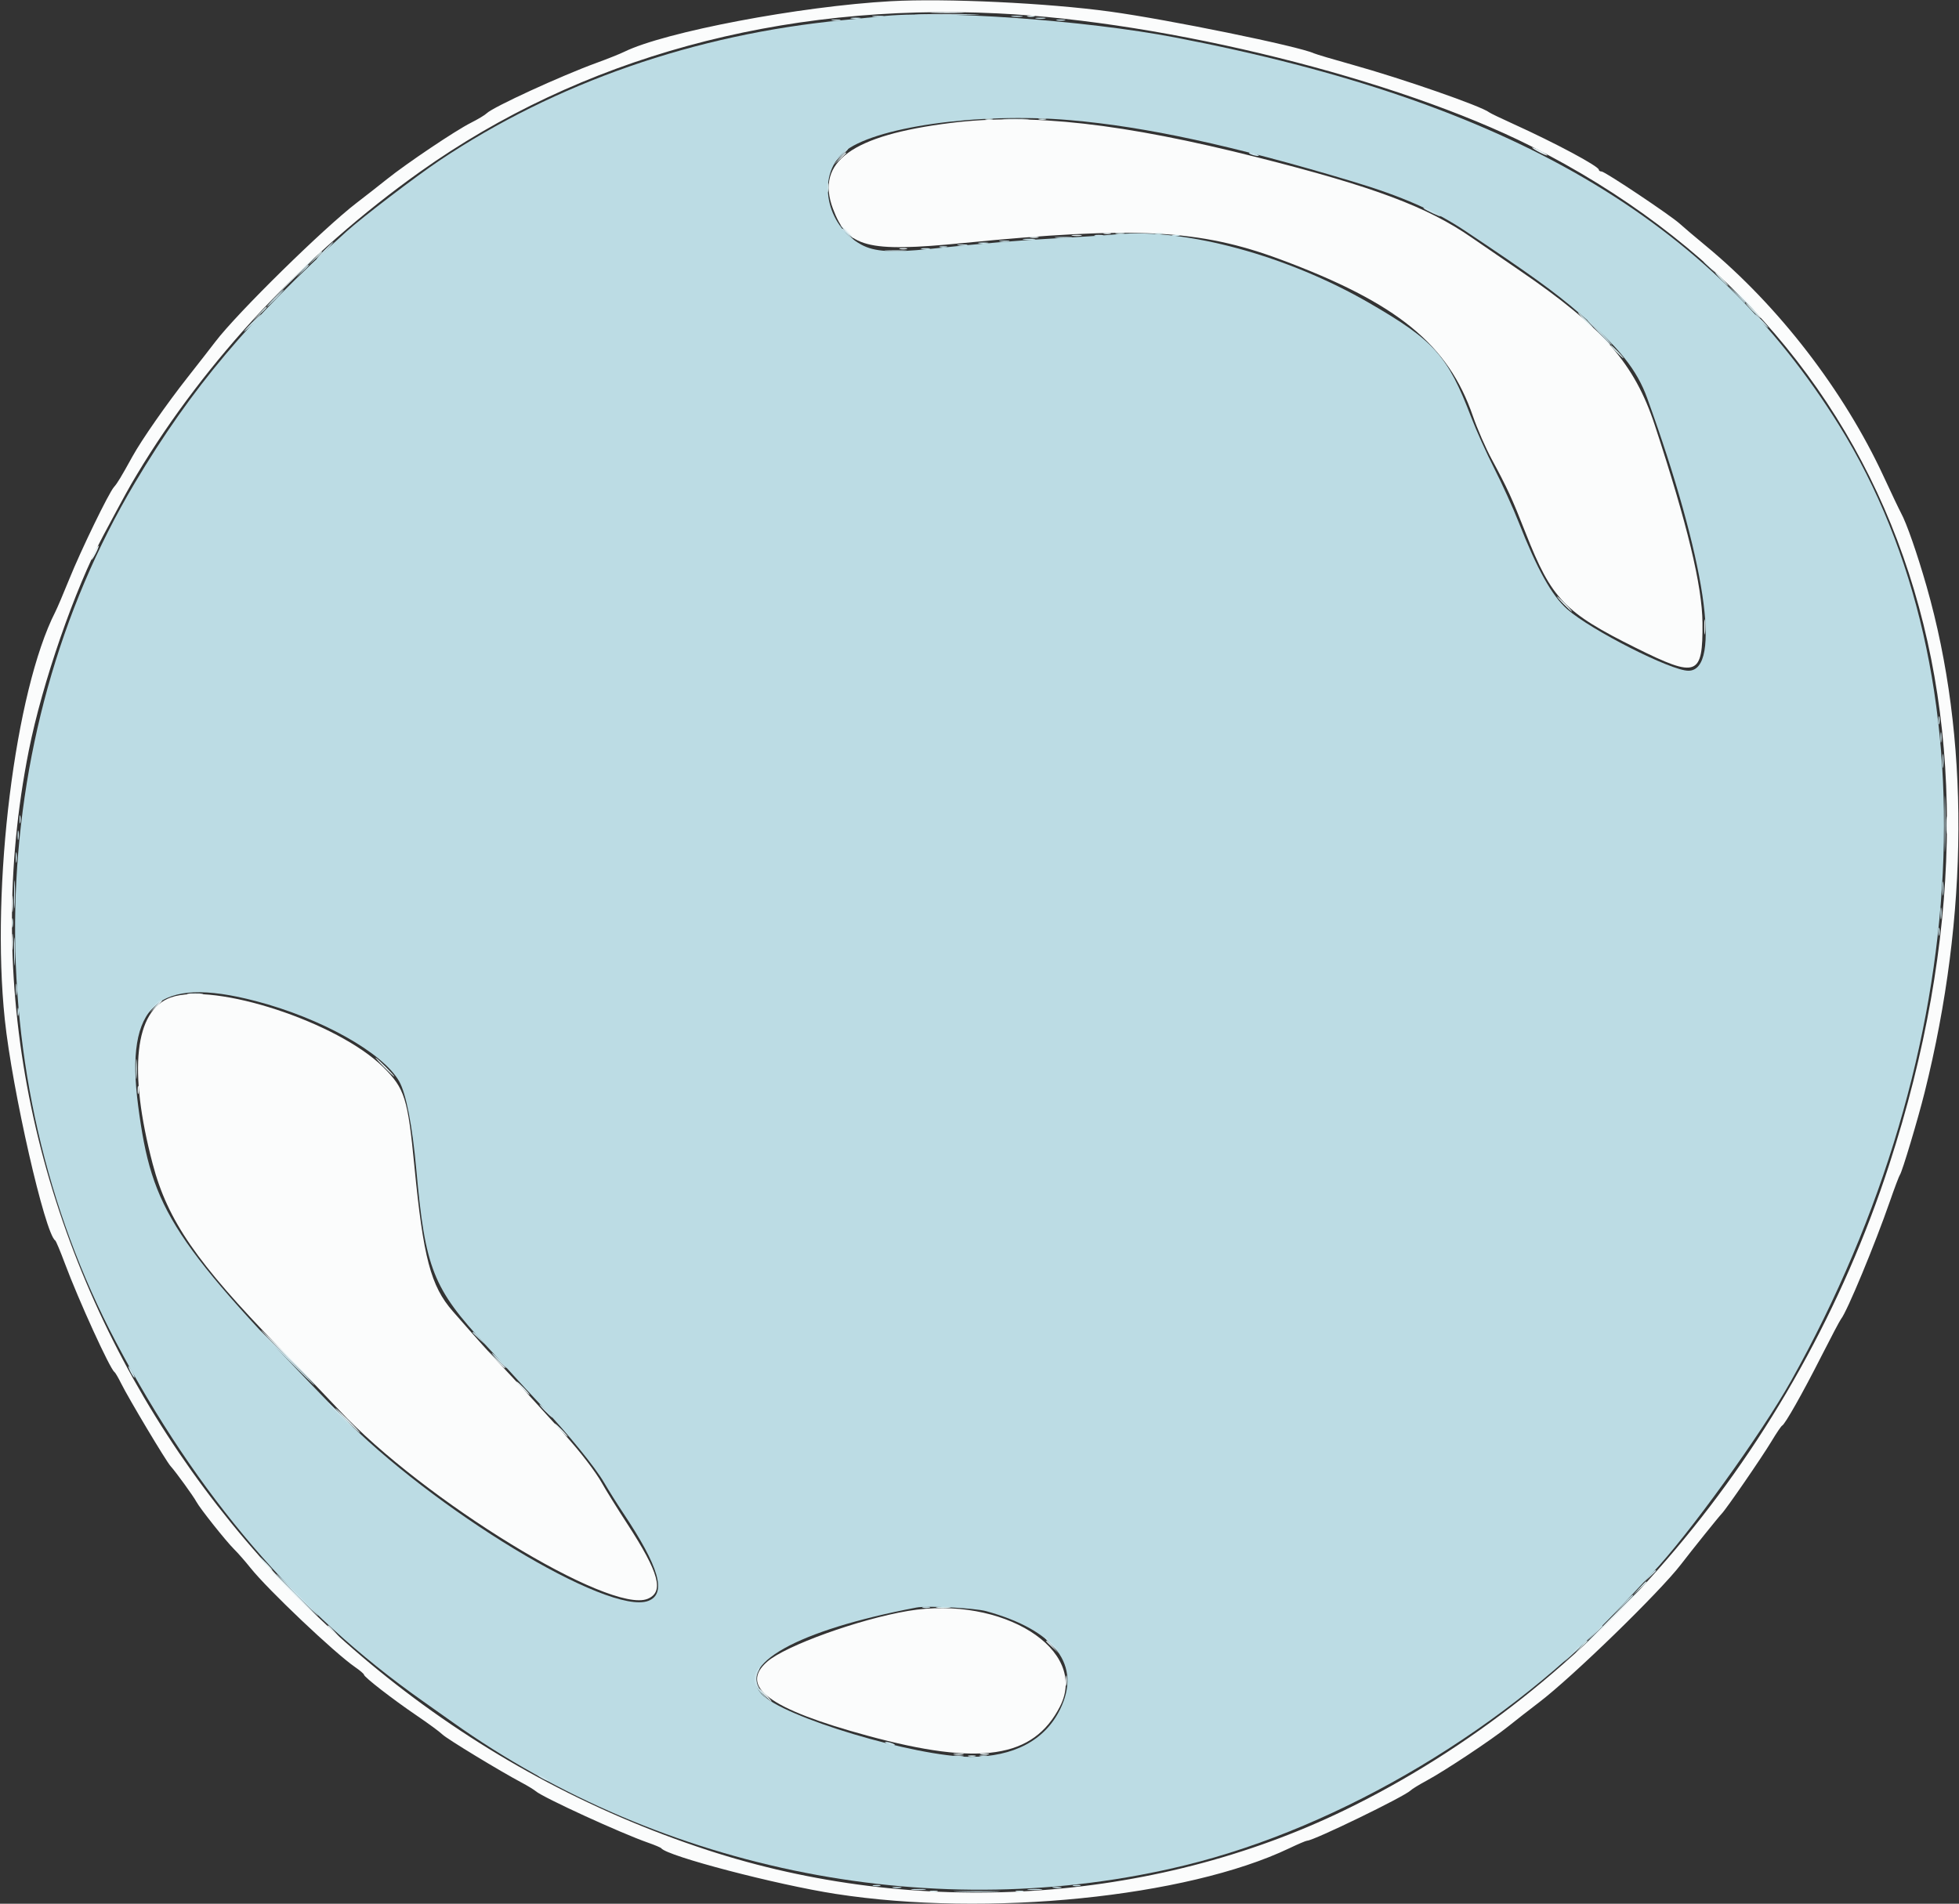 <svg id="svg" version="1.1" width="400" height="388.744" viewBox="0 0 400 388.744" xmlns="http://www.w3.org/2000/svg" xmlns:xlink="http://www.w3.org/1999/xlink" ><rect x="0" y="0" width="400" height="388.744" fill="#333333" stroke="none"/><g id="svgg"><path id="path0" d="M181.907 0.245 C 163.297 1.279,135.727 6.515,127.432 10.591 C 126.576 11.012,124.037 12.025,121.790 12.844 C 114.566 15.474,100.643 21.869,99.372 23.141 C 99.025 23.488,97.567 24.363,96.132 25.086 C 92.999 26.663,83.050 33.346,78.988 36.600 C 77.383 37.886,74.632 40.038,72.875 41.383 C 66.063 46.597,48.412 63.939,43.974 69.779 C 43.134 70.885,40.586 74.154,38.313 77.043 C 34.029 82.486,28.923 89.811,27.057 93.191 C 24.716 97.430,23.966 98.671,23.274 99.450 C 22.200 100.658,16.558 112.282,14.131 118.288 C 12.963 121.177,11.691 124.162,11.304 124.922 C 3.070 141.074,-1.882 180.999,0.978 208.171 C 2.498 222.617,9.186 251.929,11.277 253.307 C 11.439 253.414,12.322 255.516,13.239 257.977 C 16.031 265.467,22.478 279.591,23.364 280.160 C 23.534 280.269,24.151 281.319,24.734 282.494 C 26.274 285.597,33.911 298.377,34.825 299.380 C 35.882 300.540,39.504 305.541,40.106 306.673 C 40.822 308.016,46.183 314.758,47.815 316.367 C 48.589 317.130,50.097 318.851,51.167 320.191 C 54.717 324.639,68.333 337.553,72.483 340.408 C 73.493 341.103,74.319 341.810,74.319 341.979 C 74.319 342.447,80.212 347.013,85.069 350.309 C 87.450 351.925,89.814 353.663,90.323 354.171 C 91.202 355.051,102.111 361.679,106.587 364.054 C 107.749 364.671,109.006 365.438,109.380 365.759 C 110.895 367.061,126.744 374.330,132.296 376.268 C 133.687 376.754,134.912 377.271,135.019 377.416 C 136.202 379.020,158.535 384.865,170.666 386.744 C 201.548 391.529,242.284 387.429,263.243 377.426 C 265.029 376.573,266.670 375.875,266.889 375.875 C 268.215 375.875,286.784 366.857,288.036 365.605 C 288.322 365.319,289.774 364.429,291.262 363.627 C 294.996 361.617,304.591 355.245,307.935 352.556 C 309.456 351.333,312.309 349.107,314.276 347.609 C 321.079 342.427,338.908 325.089,343.227 319.455 C 345.465 316.536,351.000 309.645,351.544 309.101 C 352.451 308.194,359.767 297.563,361.690 294.358 C 362.717 292.646,363.705 291.186,363.885 291.114 C 364.451 290.887,368.054 284.519,371.846 277.043 C 373.855 273.084,375.686 269.616,375.916 269.337 C 377.127 267.868,382.821 254.155,385.883 245.331 C 386.849 242.549,387.776 240.097,387.944 239.883 C 388.388 239.317,391.601 228.595,392.974 223.094 C 402.044 186.775,402.187 150.516,393.380 119.728 C 391.480 113.086,389.286 106.790,388.162 104.756 C 387.840 104.173,386.238 100.807,384.601 97.276 C 376.490 79.772,363.124 62.434,348.316 50.208 C 346.122 48.396,343.727 46.364,342.993 45.692 C 341.143 43.998,327.705 35.019,327.019 35.019 C 326.711 35.019,326.459 34.860,326.459 34.664 C 326.459 33.954,317.587 29.204,308.949 25.289 C 306.488 24.174,304.300 23.121,304.086 22.949 C 302.510 21.686,286.394 16.077,276.070 13.199 C 272.218 12.125,268.716 11.084,268.288 10.887 C 265.157 9.442,238.543 3.995,226.654 2.365 C 213.869 0.612,193.054 -0.374,181.907 0.245 M203.696 2.734 C 238.370 4.423,285.243 16.086,312.552 29.819 C 387.990 67.757,415.563 146.140,385.736 237.865 C 366.817 296.043,325.550 344.942,274.514 369.655 C 235.068 388.755,187.050 391.748,144.380 377.767 C 47.429 345.999,-12.963 248.133,5.871 153.313 C 8.628 139.429,15.271 120.248,21.100 109.339 C 25.633 100.855,26.283 99.674,27.955 96.887 C 41.939 73.576,62.415 51.685,85.779 35.068 C 118.490 11.802,159.425 0.578,203.696 2.734 M194.163 25.104 C 173.934 27.609,166.484 33.015,170.066 42.591 C 173.039 50.535,176.977 51.575,196.693 49.627 C 231.781 46.158,244.960 46.843,261.479 52.992 C 285.350 61.879,295.698 70.312,300.758 85.002 C 301.639 87.561,303.357 91.500,304.577 93.757 C 307.812 99.745,308.696 101.668,311.528 108.873 C 316.823 122.342,319.419 125.044,334.047 132.312 C 346.524 138.511,347.704 138.070,347.624 127.237 C 347.567 119.619,344.539 107.054,337.870 86.770 C 333.754 74.249,327.244 66.803,310.311 55.248 C 306.887 52.911,302.449 49.866,300.448 48.481 C 291.391 42.210,280.485 38.128,256.809 32.146 C 229.227 25.178,210.535 23.077,194.163 25.104 M34.873 203.684 C 27.490 206.316,26.154 218.571,31.170 237.651 C 34.211 249.215,40.134 257.819,56.982 275.145 C 61.274 279.559,66.773 285.294,69.202 287.889 C 86.460 306.336,124.563 329.662,132.240 326.482 C 135.648 325.070,134.601 321.205,128.096 311.191 C 125.974 307.925,123.658 304.202,122.950 302.918 C 121.677 300.612,118.449 296.397,115.349 292.996 C 114.472 292.033,111.848 289.144,109.520 286.576 C 107.191 284.008,104.121 280.681,102.696 279.183 C 100.314 276.678,97.386 273.414,92.445 267.755 C 87.959 262.617,86.433 256.842,84.613 238.132 C 83.259 224.210,82.649 222.274,78.231 217.899 C 68.977 208.736,43.831 200.492,34.873 203.684 M185.409 328.954 C 175.415 330.634,160.362 336.061,156.647 339.324 C 150.871 344.395,157.057 348.967,177.055 354.410 C 200.132 360.691,211.008 359.050,216.432 348.471 C 222.391 336.847,204.690 325.712,185.409 328.954 " stroke="none" fill="#fbfcfc" fill-rule="evenodd"></path><path id="path1" d="M179.767 3.353 C 179.018 3.439,175.603 3.778,172.179 4.106 C 141.907 7.001,113.437 16.907,89.713 32.799 C 84.982 35.968,74.004 44.348,70.797 47.237 C 51.016 65.062,39.047 79.273,27.540 98.597 C -3.627 150.937,-5.124 219.585,23.713 274.125 C 40.274 305.446,60.599 329.235,86.239 347.305 C 87.708 348.340,90.459 350.288,92.352 351.634 C 135.531 382.342,191.417 393.263,242.023 380.882 C 273.984 373.062,308.150 352.633,331.738 327.237 C 333.626 325.204,336.173 322.490,337.397 321.206 C 344.629 313.620,359.675 292.766,365.750 281.907 C 403.456 214.509,407.285 137.969,375.509 86.830 C 349.397 44.809,308.196 20.751,239.883 7.639 C 221.701 4.149,191.517 1.997,179.767 3.353 M218.482 24.533 C 233.958 25.859,251.703 29.707,276.070 37.022 C 286.270 40.084,293.022 43.048,299.222 47.185 C 312.542 56.072,317.374 59.560,322.568 64.040 C 330.627 70.990,334.246 75.529,336.338 81.311 C 348.216 114.143,351.664 136.965,344.746 136.965 C 341.191 136.965,324.870 128.685,320.035 124.429 C 316.872 121.644,313.908 116.340,310.082 106.615 C 308.946 103.726,306.722 98.823,305.140 95.720 C 303.558 92.617,301.424 87.878,300.397 85.190 C 295.593 72.611,292.864 69.554,279.566 61.861 C 262.908 52.223,242.238 46.583,228.152 47.832 C 225.616 48.057,220.126 48.423,215.953 48.645 C 208.252 49.056,200.774 49.681,189.883 50.824 C 182.107 51.640,178.552 51.419,175.859 49.954 C 168.636 46.022,166.703 35.989,172.232 31.134 C 178.103 25.980,199.586 22.913,218.482 24.533 M52.164 204.404 C 65.536 207.882,78.181 214.953,81.506 220.812 C 82.928 223.318,84.200 229.882,85.011 238.911 C 86.820 259.051,88.415 263.078,99.167 274.658 C 101.279 276.933,103.862 279.752,104.908 280.923 C 105.954 282.094,108.461 284.808,110.479 286.954 C 116.026 292.851,121.526 299.604,123.377 302.791 C 124.287 304.359,126.027 307.130,127.241 308.949 C 134.605 319.977,136.169 325.426,132.395 326.894 C 124.368 330.017,88.253 308.138,69.382 288.721 C 35.090 253.436,31.015 247.213,28.213 225.837 C 25.495 205.100,32.104 199.185,52.164 204.404 M201.362 329.000 C 215.513 332.918,220.880 340.063,216.443 349.077 C 213.341 355.378,206.989 358.743,198.180 358.752 C 186.934 358.764,159.717 350.589,155.514 345.937 C 150.103 339.947,162.724 332.895,187.160 328.256 C 189.285 327.852,199.067 328.365,201.362 329.000 " stroke="none" fill="#bcdce4" fill-rule="evenodd"></path><path id="path2" d="M190.564 2.624 C 192.116 2.697,194.655 2.697,196.206 2.624 C 197.758 2.550,196.488 2.489,193.385 2.489 C 190.282 2.489,189.013 2.550,190.564 2.624 M205.156 24.412 C 206.386 24.489,208.400 24.489,209.630 24.412 C 210.861 24.335,209.854 24.272,207.393 24.272 C 204.932 24.272,203.925 24.335,205.156 24.412 M312.840 30.140 C 312.840 30.247,313.541 30.692,314.397 31.128 C 315.253 31.565,315.953 31.835,315.953 31.728 C 315.953 31.621,315.253 31.176,314.397 30.739 C 313.541 30.303,312.840 30.033,312.840 30.140 M171.376 32.393 L 170.233 33.658 171.498 32.515 C 172.194 31.886,172.763 31.317,172.763 31.250 C 172.763 30.950,172.442 31.214,171.376 32.393 M172.763 47.276 C 173.489 48.025,174.170 48.638,174.277 48.638 C 174.384 48.638,173.878 48.025,173.152 47.276 C 172.426 46.527,171.744 45.914,171.637 45.914 C 171.530 45.914,172.037 46.527,172.763 47.276 M225.389 47.739 C 225.764 47.837,226.376 47.837,226.751 47.739 C 227.125 47.641,226.819 47.561,226.070 47.561 C 225.321 47.561,225.015 47.641,225.389 47.739 M218.969 48.135 C 219.450 48.227,220.238 48.227,220.720 48.135 C 221.201 48.042,220.807 47.966,219.844 47.966 C 218.881 47.966,218.487 48.042,218.969 48.135 M210.413 48.524 C 210.897 48.617,211.597 48.614,211.970 48.516 C 212.342 48.419,211.946 48.343,211.089 48.347 C 210.233 48.351,209.929 48.431,210.413 48.524 M183.755 50.852 C 184.129 50.950,184.742 50.950,185.117 50.852 C 185.491 50.754,185.185 50.674,184.436 50.674 C 183.687 50.674,183.380 50.754,183.755 50.852 M58.555 58.074 L 53.113 63.619 58.658 58.176 C 63.808 53.121,64.379 52.529,64.100 52.529 C 64.043 52.529,61.548 55.024,58.555 58.074 M347.860 53.429 C 347.860 53.496,348.429 54.065,349.125 54.694 L 350.389 55.837 349.246 54.572 C 348.181 53.393,347.860 53.129,347.860 53.429 M355.837 61.089 C 357.107 62.374,358.234 63.424,358.341 63.424 C 358.448 63.424,357.496 62.374,356.226 61.089 C 354.955 59.805,353.828 58.755,353.721 58.755 C 353.614 58.755,354.566 59.805,355.837 61.089 M326.832 68.580 C 327.786 69.596,328.618 70.428,328.680 70.428 C 328.972 70.428,328.663 70.079,326.946 68.466 L 325.097 66.732 326.832 68.580 M19.330 112.664 C 18.416 114.581,18.545 114.907,19.501 113.096 C 19.935 112.273,20.221 111.531,20.137 111.447 C 20.053 111.363,19.690 111.910,19.330 112.664 M319.261 123.346 C 320.097 124.202,320.868 124.903,320.975 124.903 C 321.082 124.903,320.486 124.202,319.650 123.346 C 318.814 122.490,318.042 121.790,317.935 121.790 C 317.828 121.790,318.425 122.490,319.261 123.346 M347.984 128.016 C 347.984 129.407,348.055 129.976,348.141 129.280 C 348.228 128.585,348.228 127.446,348.141 126.751 C 348.055 126.055,347.984 126.625,347.984 128.016 M397.407 168.482 C 397.407 170.088,397.476 170.744,397.560 169.942 C 397.644 169.139,397.644 167.826,397.560 167.023 C 397.476 166.221,397.407 166.877,397.407 168.482 M2.462 184.630 C 2.464 186.128,2.534 186.694,2.619 185.886 C 2.703 185.079,2.701 183.853,2.615 183.163 C 2.530 182.472,2.461 183.132,2.462 184.630 M2.462 192.412 C 2.464 193.911,2.534 194.476,2.619 193.668 C 2.703 192.861,2.701 191.635,2.615 190.945 C 2.530 190.254,2.461 190.914,2.462 192.412 M38.415 203.005 C 39.106 203.091,40.332 203.092,41.139 203.008 C 41.946 202.923,41.381 202.853,39.883 202.851 C 38.385 202.850,37.725 202.919,38.415 203.005 M31.688 205.545 L 30.545 206.809 31.809 205.667 C 32.988 204.601,33.253 204.280,32.952 204.280 C 32.885 204.280,32.316 204.849,31.688 205.545 M78.405 217.899 C 79.459 218.969,80.408 219.844,80.515 219.844 C 80.622 219.844,79.848 218.969,78.794 217.899 C 77.740 216.829,76.790 215.953,76.683 215.953 C 76.576 215.953,77.351 216.829,78.405 217.899 M28.106 222.568 C 28.106 223.317,28.186 223.624,28.284 223.249 C 28.382 222.875,28.382 222.262,28.284 221.887 C 28.186 221.513,28.106 221.819,28.106 222.568 M58.755 277.237 C 61.852 280.340,64.474 282.879,64.581 282.879 C 64.688 282.879,62.242 280.340,59.144 277.237 C 56.046 274.134,53.424 271.595,53.317 271.595 C 53.210 271.595,55.657 274.134,58.755 277.237 M101.151 277.529 C 102.763 279.247,103.113 279.556,103.113 279.264 C 103.113 279.201,102.281 278.370,101.265 277.416 L 99.416 275.681 101.151 277.529 M106.615 283.463 C 107.341 284.212,108.022 284.825,108.129 284.825 C 108.236 284.825,107.730 284.212,107.004 283.463 C 106.278 282.714,105.596 282.101,105.489 282.101 C 105.382 282.101,105.889 282.714,106.615 283.463 M70.817 290.078 C 72.196 291.469,73.411 292.607,73.518 292.607 C 73.625 292.607,72.585 291.469,71.206 290.078 C 69.828 288.687,68.612 287.549,68.505 287.549 C 68.398 287.549,69.438 288.687,70.817 290.078 M114.397 292.023 C 115.123 292.772,115.804 293.385,115.911 293.385 C 116.018 293.385,115.512 292.772,114.786 292.023 C 114.060 291.274,113.378 290.661,113.271 290.661 C 113.164 290.661,113.671 291.274,114.397 292.023 M59.533 325.097 C 62.202 327.772,64.473 329.961,64.580 329.961 C 64.687 329.961,62.591 327.772,59.922 325.097 C 57.254 322.422,54.982 320.233,54.875 320.233 C 54.768 320.233,56.864 322.422,59.533 325.097 M328.988 330.350 C 325.784 333.560,323.249 336.187,323.356 336.187 C 323.463 336.187,326.173 333.560,329.377 330.350 C 332.582 327.140,335.117 324.514,335.010 324.514 C 334.903 324.514,332.193 327.140,328.988 330.350 M66.926 332.028 C 66.926 332.095,67.495 332.664,68.191 333.293 L 69.455 334.436 68.312 333.171 C 67.247 331.992,66.926 331.728,66.926 332.028 M213.619 335.141 C 213.619 335.208,214.188 335.777,214.883 336.406 L 216.148 337.549 215.005 336.284 C 213.940 335.105,213.619 334.841,213.619 335.141 M217.616 343.191 C 217.616 344.154,217.692 344.548,217.784 344.066 C 217.877 343.585,217.877 342.797,217.784 342.315 C 217.692 341.834,217.616 342.228,217.616 343.191 M156.031 346.109 C 156.757 346.858,157.439 347.471,157.546 347.471 C 157.653 347.471,157.146 346.858,156.420 346.109 C 155.694 345.360,155.013 344.747,154.906 344.747 C 154.799 344.747,155.305 345.360,156.031 346.109 M194.844 358.251 C 195.326 358.344,196.114 358.344,196.595 358.251 C 197.077 358.159,196.683 358.083,195.720 358.083 C 194.757 358.083,194.363 358.159,194.844 358.251 M200.296 358.252 C 200.780 358.345,201.481 358.341,201.853 358.244 C 202.225 358.147,201.829 358.070,200.973 358.075 C 200.117 358.079,199.812 358.159,200.296 358.252 " stroke="none" fill="#e8f4f7" fill-rule="evenodd"></path><path id="path3" d="M209.825 3.381 C 210.199 3.479,210.812 3.479,211.187 3.381 C 211.561 3.283,211.255 3.203,210.506 3.203 C 209.757 3.203,209.450 3.283,209.825 3.381 M201.265 24.393 C 201.639 24.491,202.252 24.491,202.626 24.393 C 203.001 24.295,202.695 24.215,201.946 24.215 C 201.196 24.215,200.890 24.295,201.265 24.393 M212.160 24.393 C 212.534 24.491,213.147 24.491,213.521 24.393 C 213.896 24.295,213.589 24.215,212.840 24.215 C 212.091 24.215,211.785 24.295,212.160 24.393 M168.970 38.327 C 168.974 39.183,169.054 39.487,169.147 39.003 C 169.240 38.519,169.236 37.819,169.139 37.447 C 169.042 37.075,168.965 37.471,168.970 38.327 M227.923 47.746 C 228.407 47.839,229.107 47.836,229.479 47.738 C 229.851 47.641,229.455 47.565,228.599 47.569 C 227.743 47.573,227.439 47.653,227.923 47.746 M235.895 47.739 C 236.269 47.837,236.882 47.837,237.257 47.739 C 237.631 47.641,237.325 47.561,236.576 47.561 C 235.827 47.561,235.520 47.641,235.895 47.739 M64.181 52.821 L 62.840 54.280 64.300 52.939 C 65.658 51.691,65.938 51.362,65.641 51.362 C 65.576 51.362,64.919 52.018,64.181 52.821 M351.362 57.004 C 352.088 57.753,352.769 58.366,352.876 58.366 C 352.983 58.366,352.477 57.753,351.751 57.004 C 351.025 56.255,350.343 55.642,350.236 55.642 C 350.129 55.642,350.636 56.255,351.362 57.004 M357.782 63.424 C 358.618 64.280,359.389 64.981,359.496 64.981 C 359.603 64.981,359.007 64.280,358.171 63.424 C 357.335 62.568,356.564 61.868,356.457 61.868 C 356.350 61.868,356.946 62.568,357.782 63.424 M52.897 64.105 L 51.556 65.564 53.016 64.223 C 54.374 62.975,54.654 62.646,54.356 62.646 C 54.291 62.646,53.635 63.303,52.897 64.105 M323.541 65.370 C 324.377 66.226,325.148 66.926,325.255 66.926 C 325.362 66.926,324.766 66.226,323.930 65.370 C 323.094 64.514,322.323 63.813,322.216 63.813 C 322.109 63.813,322.705 64.514,323.541 65.370 M329.961 71.790 C 330.687 72.539,331.369 73.152,331.476 73.152 C 331.583 73.152,331.076 72.539,330.350 71.790 C 329.624 71.041,328.943 70.428,328.836 70.428 C 328.729 70.428,329.235 71.041,329.961 71.790 M2.433 188.521 C 2.437 189.377,2.517 189.682,2.610 189.198 C 2.703 188.714,2.699 188.013,2.602 187.641 C 2.505 187.269,2.428 187.665,2.433 188.521 M27.762 218.288 C 27.762 220.107,27.829 220.851,27.911 219.942 C 27.993 219.032,27.993 217.544,27.911 216.634 C 27.829 215.725,27.762 216.469,27.762 218.288 M54.086 319.261 C 54.812 320.010,55.493 320.623,55.600 320.623 C 55.707 320.623,55.201 320.010,54.475 319.261 C 53.749 318.512,53.067 317.899,52.960 317.899 C 52.853 317.899,53.360 318.512,54.086 319.261 M334.609 324.416 L 333.268 325.875 334.728 324.535 C 336.086 323.286,336.366 322.957,336.069 322.957 C 336.004 322.957,335.347 323.614,334.609 324.416 M191.342 328.297 C 192.038 328.383,193.176 328.383,193.872 328.297 C 194.567 328.211,193.998 328.140,192.607 328.140 C 191.216 328.140,190.647 328.211,191.342 328.297 M322.738 336.284 L 321.595 337.549 322.860 336.406 C 323.555 335.777,324.125 335.208,324.125 335.141 C 324.125 334.841,323.803 335.105,322.738 336.284 M197.763 358.634 C 198.137 358.732,198.750 358.732,199.125 358.634 C 199.499 358.536,199.193 358.456,198.444 358.456 C 197.695 358.456,197.388 358.536,197.763 358.634 M189.981 386.260 C 190.355 386.358,190.968 386.358,191.342 386.260 C 191.717 386.163,191.411 386.082,190.661 386.082 C 189.912 386.082,189.606 386.163,189.981 386.260 M207.490 386.260 C 207.865 386.358,208.478 386.358,208.852 386.260 C 209.227 386.163,208.920 386.082,208.171 386.082 C 207.422 386.082,207.116 386.163,207.490 386.260 " stroke="none" fill="#d7ecef" fill-rule="evenodd"></path><path id="path4" d="M188.035 3.015 C 190.978 3.081,195.793 3.081,198.735 3.015 C 201.678 2.949,199.270 2.894,193.385 2.894 C 187.500 2.894,185.092 2.949,188.035 3.015 M178.313 3.392 C 178.904 3.481,179.780 3.479,180.258 3.387 C 180.737 3.294,180.253 3.221,179.183 3.224 C 178.113 3.227,177.721 3.303,178.313 3.392 M206.717 3.392 C 207.309 3.481,208.184 3.479,208.663 3.387 C 209.142 3.294,208.658 3.221,207.588 3.224 C 206.518 3.227,206.126 3.303,206.717 3.392 M173.833 3.777 C 174.314 3.869,175.102 3.869,175.584 3.777 C 176.065 3.684,175.671 3.608,174.708 3.608 C 173.745 3.608,173.351 3.684,173.833 3.777 M211.576 3.777 C 212.057 3.869,212.845 3.869,213.327 3.777 C 213.808 3.684,213.414 3.608,212.451 3.608 C 211.488 3.608,211.094 3.684,211.576 3.777 M169.946 4.166 C 170.430 4.259,171.131 4.256,171.503 4.158 C 171.875 4.061,171.479 3.985,170.623 3.989 C 169.767 3.993,169.462 4.073,169.946 4.166 M215.861 4.166 C 216.345 4.259,217.045 4.256,217.417 4.158 C 217.789 4.061,217.393 3.985,216.537 3.989 C 215.681 3.993,215.377 4.073,215.861 4.166 M171.574 31.809 L 170.233 33.268 171.693 31.928 C 172.495 31.190,173.152 30.533,173.152 30.468 C 173.152 30.171,172.822 30.451,171.574 31.809 M255.447 31.518 C 255.875 31.701,256.488 31.852,256.809 31.852 C 257.177 31.852,257.105 31.728,256.615 31.518 C 256.187 31.334,255.574 31.183,255.253 31.183 C 254.885 31.183,254.957 31.307,255.447 31.518 M290.694 42.559 C 291.092 42.919,294.163 44.354,294.163 44.179 C 294.163 43.958,291.227 42.412,290.807 42.412 C 290.655 42.412,290.605 42.478,290.694 42.559 M171.984 46.814 C 171.984 46.881,172.554 47.450,173.249 48.079 L 174.514 49.222 173.371 47.957 C 172.305 46.778,171.984 46.514,171.984 46.814 M223.643 48.135 C 224.127 48.228,224.827 48.225,225.199 48.127 C 225.571 48.030,225.175 47.954,224.319 47.958 C 223.463 47.962,223.159 48.042,223.643 48.135 M239.397 48.128 C 239.771 48.226,240.384 48.226,240.759 48.128 C 241.133 48.030,240.827 47.950,240.078 47.950 C 239.329 47.950,239.022 48.030,239.397 48.128 M215.661 48.532 C 216.464 48.616,217.777 48.616,218.580 48.532 C 219.382 48.449,218.726 48.380,217.121 48.380 C 215.516 48.380,214.859 48.449,215.661 48.532 M209.047 48.917 C 209.635 49.006,210.598 49.006,211.187 48.917 C 211.775 48.828,211.294 48.755,210.117 48.755 C 208.940 48.755,208.458 48.828,209.047 48.917 M204.183 49.302 C 204.664 49.395,205.452 49.395,205.934 49.302 C 206.415 49.209,206.021 49.133,205.058 49.133 C 204.095 49.133,203.701 49.209,204.183 49.302 M66.148 51.167 C 65.203 52.130,64.517 52.918,64.624 52.918 C 64.731 52.918,65.592 52.130,66.537 51.167 C 67.482 50.204,68.168 49.416,68.061 49.416 C 67.954 49.416,67.093 50.204,66.148 51.167 M199.903 49.691 C 200.384 49.784,201.172 49.784,201.654 49.691 C 202.135 49.598,201.741 49.522,200.778 49.522 C 199.815 49.522,199.421 49.598,199.903 49.691 M195.623 50.080 C 196.104 50.173,196.892 50.173,197.374 50.080 C 197.855 49.987,197.461 49.911,196.498 49.911 C 195.535 49.911,195.141 49.987,195.623 50.080 M191.926 50.463 C 192.301 50.561,192.913 50.561,193.288 50.463 C 193.662 50.365,193.356 50.285,192.607 50.285 C 191.858 50.285,191.552 50.365,191.926 50.463 M188.234 50.859 C 188.718 50.952,189.419 50.948,189.791 50.851 C 190.163 50.754,189.767 50.677,188.911 50.682 C 188.054 50.686,187.750 50.766,188.234 50.859 M181.031 51.259 C 182.048 51.339,183.711 51.339,184.728 51.259 C 185.744 51.179,184.912 51.113,182.879 51.113 C 180.846 51.113,180.015 51.179,181.031 51.259 M61.649 55.350 L 60.506 56.615 61.770 55.472 C 62.949 54.407,63.214 54.086,62.913 54.086 C 62.846 54.086,62.277 54.655,61.649 55.350 M354.458 60.019 C 355.413 61.036,356.244 61.868,356.307 61.868 C 356.599 61.868,356.290 61.518,354.572 59.906 L 352.724 58.171 354.458 60.019 M56.031 60.895 C 55.086 61.858,54.400 62.646,54.507 62.646 C 54.614 62.646,55.475 61.858,56.420 60.895 C 57.365 59.932,58.051 59.144,57.944 59.144 C 57.837 59.144,56.976 59.932,56.031 60.895 M51.362 65.953 C 50.417 66.916,49.731 67.704,49.838 67.704 C 49.945 67.704,50.806 66.916,51.751 65.953 C 52.696 64.990,53.382 64.202,53.275 64.202 C 53.168 64.202,52.307 64.990,51.362 65.953 M359.533 65.564 C 360.259 66.313,360.941 66.926,361.048 66.926 C 361.155 66.926,360.648 66.313,359.922 65.564 C 359.196 64.815,358.515 64.202,358.408 64.202 C 358.301 64.202,358.807 64.815,359.533 65.564 M326.459 67.899 C 327.838 69.290,329.053 70.428,329.160 70.428 C 329.267 70.428,328.227 69.290,326.848 67.899 C 325.470 66.508,324.254 65.370,324.147 65.370 C 324.040 65.370,325.080 66.508,326.459 67.899 M395.810 147.082 C 395.810 147.831,395.890 148.137,395.988 147.763 C 396.086 147.388,396.086 146.775,395.988 146.401 C 395.890 146.026,395.810 146.333,395.810 147.082 M396.215 150.584 C 396.215 151.547,396.291 151.941,396.384 151.459 C 396.476 150.978,396.476 150.190,396.384 149.708 C 396.291 149.227,396.215 149.621,396.215 150.584 M396.619 155.447 C 396.621 156.732,396.693 157.210,396.780 156.511 C 396.867 155.811,396.865 154.761,396.776 154.176 C 396.687 153.591,396.616 154.163,396.619 155.447 M397.055 168.288 C 397.055 173.424,397.111 175.471,397.178 172.838 C 397.245 170.204,397.245 166.001,397.178 163.499 C 397.110 160.997,397.055 163.152,397.055 168.288 M3.981 167.315 C 3.981 168.064,4.061 168.371,4.159 167.996 C 4.257 167.622,4.257 167.009,4.159 166.634 C 4.061 166.260,3.981 166.566,3.981 167.315 M3.600 170.623 C 3.604 171.479,3.684 171.783,3.777 171.299 C 3.870 170.815,3.867 170.115,3.769 169.743 C 3.672 169.371,3.596 169.767,3.600 170.623 M3.219 175.097 C 3.219 176.060,3.295 176.454,3.387 175.973 C 3.480 175.491,3.480 174.703,3.387 174.222 C 3.295 173.740,3.219 174.134,3.219 175.097 M2.872 182.685 C 2.873 185.253,2.936 186.253,3.012 184.907 C 3.088 183.561,3.088 181.460,3.011 180.238 C 2.934 179.016,2.872 180.117,2.872 182.685 M396.619 181.518 C 396.621 182.802,396.693 183.280,396.780 182.581 C 396.867 181.881,396.865 180.831,396.776 180.246 C 396.687 179.661,396.616 180.233,396.619 181.518 M396.220 186.576 C 396.223 187.646,396.299 188.037,396.388 187.446 C 396.478 186.855,396.475 185.979,396.383 185.500 C 396.290 185.022,396.217 185.506,396.220 186.576 M395.810 190.272 C 395.810 191.021,395.890 191.328,395.988 190.953 C 396.086 190.579,396.086 189.966,395.988 189.591 C 395.890 189.217,395.810 189.523,395.810 190.272 M2.872 194.358 C 2.873 196.926,2.936 197.926,3.012 196.580 C 3.088 195.234,3.088 193.133,3.011 191.911 C 2.934 190.689,2.872 191.790,2.872 194.358 M3.224 202.140 C 3.227 203.210,3.303 203.602,3.392 203.010 C 3.481 202.419,3.479 201.543,3.387 201.065 C 3.294 200.586,3.221 201.070,3.224 202.140 M31.107 205.739 L 29.767 207.198 31.226 205.858 C 32.584 204.609,32.864 204.280,32.567 204.280 C 32.502 204.280,31.845 204.937,31.107 205.739 M3.592 206.615 C 3.592 207.364,3.672 207.670,3.770 207.296 C 3.868 206.921,3.868 206.308,3.770 205.934 C 3.672 205.559,3.592 205.866,3.592 206.615 M58.366 277.237 C 61.463 280.340,64.085 282.879,64.192 282.879 C 64.299 282.879,61.852 280.340,58.755 277.237 C 55.657 274.134,53.035 271.595,52.928 271.595 C 52.821 271.595,55.268 274.134,58.366 277.237 M96.498 272.106 C 96.498 272.173,97.067 272.742,97.763 273.371 L 99.027 274.514 97.884 273.249 C 96.819 272.070,96.498 271.806,96.498 272.106 M101.751 277.821 C 102.587 278.677,103.358 279.377,103.465 279.377 C 103.572 279.377,102.976 278.677,102.140 277.821 C 101.304 276.965,100.533 276.265,100.426 276.265 C 100.319 276.265,100.915 276.965,101.751 277.821 M26.654 280.156 C 26.986 280.798,27.345 281.323,27.452 281.323 C 27.559 281.323,27.375 280.798,27.043 280.156 C 26.711 279.514,26.352 278.988,26.245 278.988 C 26.138 278.988,26.322 279.514,26.654 280.156 M69.261 288.911 C 70.639 290.302,71.855 291.440,71.962 291.440 C 72.069 291.440,71.028 290.302,69.650 288.911 C 68.271 287.519,67.056 286.381,66.949 286.381 C 66.842 286.381,67.882 287.519,69.261 288.911 M111.284 288.132 C 112.010 288.881,112.692 289.494,112.799 289.494 C 112.906 289.494,112.399 288.881,111.673 288.132 C 110.947 287.383,110.266 286.770,110.159 286.770 C 110.052 286.770,110.558 287.383,111.284 288.132 M336.746 321.887 L 335.603 323.152 336.868 322.009 C 337.563 321.380,338.132 320.811,338.132 320.744 C 338.132 320.444,337.811 320.708,336.746 321.887 M60.506 325.681 C 62.853 328.035,64.860 329.961,64.967 329.961 C 65.074 329.961,63.242 328.035,60.895 325.681 C 58.548 323.327,56.541 321.401,56.434 321.401 C 56.327 321.401,58.159 323.327,60.506 325.681 M331.308 327.724 L 329.377 329.767 331.420 327.836 C 332.544 326.774,333.463 325.854,333.463 325.793 C 333.463 325.502,333.103 325.826,331.308 327.724 M188.424 328.284 C 188.799 328.382,189.411 328.382,189.786 328.284 C 190.161 328.186,189.854 328.106,189.105 328.106 C 188.356 328.106,188.050 328.186,188.424 328.284 M325.468 333.560 L 323.930 335.214 325.584 333.676 C 327.122 332.245,327.416 331.907,327.122 331.907 C 327.058 331.907,326.314 332.651,325.468 333.560 M214.397 335.603 C 215.123 336.352,215.804 336.965,215.911 336.965 C 216.018 336.965,215.512 336.352,214.786 335.603 C 214.060 334.854,213.378 334.241,213.271 334.241 C 213.164 334.241,213.671 334.854,214.397 335.603 M320.799 337.840 L 319.261 339.494 320.914 337.956 C 322.452 336.526,322.747 336.187,322.453 336.187 C 322.389 336.187,321.645 336.931,320.799 337.840 M154.488 341.220 C 153.635 342.813,154.012 344.313,155.696 346.027 L 157.306 347.665 155.890 346.011 C 154.416 344.287,154.082 342.706,154.878 341.220 C 155.099 340.806,155.193 340.467,155.086 340.467 C 154.979 340.467,154.710 340.806,154.488 341.220 M181.128 356.031 C 181.556 356.215,182.169 356.366,182.490 356.366 C 182.858 356.366,182.786 356.242,182.296 356.031 C 181.868 355.847,181.255 355.697,180.934 355.697 C 180.566 355.697,180.638 355.820,181.128 356.031 M194.844 358.640 C 195.326 358.733,196.114 358.733,196.595 358.640 C 197.077 358.548,196.683 358.472,195.720 358.472 C 194.757 358.472,194.363 358.548,194.844 358.640 M200.097 358.634 C 200.472 358.732,201.085 358.732,201.459 358.634 C 201.834 358.536,201.527 358.456,200.778 358.456 C 200.029 358.456,199.723 358.536,200.097 358.634 M109.728 362.431 C 109.728 362.538,110.253 362.898,110.895 363.230 C 111.537 363.562,112.062 363.746,112.062 363.639 C 112.062 363.532,111.537 363.172,110.895 362.840 C 110.253 362.508,109.728 362.324,109.728 362.431 M178.307 385.093 C 178.682 385.191,179.295 385.191,179.669 385.093 C 180.044 384.995,179.737 384.915,178.988 384.915 C 178.239 384.915,177.933 384.995,178.307 385.093 M219.163 385.093 C 219.538 385.191,220.151 385.191,220.525 385.093 C 220.900 384.995,220.593 384.915,219.844 384.915 C 219.095 384.915,218.789 384.995,219.163 385.093 M182.398 385.489 C 182.882 385.582,183.582 385.579,183.954 385.481 C 184.326 385.384,183.930 385.308,183.074 385.312 C 182.218 385.316,181.914 385.396,182.398 385.489 M215.082 385.489 C 215.566 385.582,216.267 385.579,216.639 385.481 C 217.011 385.384,216.615 385.308,215.759 385.312 C 214.903 385.316,214.598 385.396,215.082 385.489 M186.284 385.885 C 186.980 385.971,188.118 385.971,188.813 385.885 C 189.509 385.798,188.940 385.728,187.549 385.728 C 186.158 385.728,185.589 385.798,186.284 385.885 M210.019 385.885 C 210.715 385.971,211.853 385.971,212.549 385.885 C 213.244 385.798,212.675 385.728,211.284 385.728 C 209.893 385.728,209.324 385.798,210.019 385.885 M195.643 386.283 C 197.848 386.352,201.350 386.352,203.425 386.282 C 205.501 386.212,203.696 386.155,199.416 386.156 C 195.136 386.156,193.438 386.213,195.643 386.283 " stroke="none" fill="#cae4ec" fill-rule="evenodd"></path></g></svg>